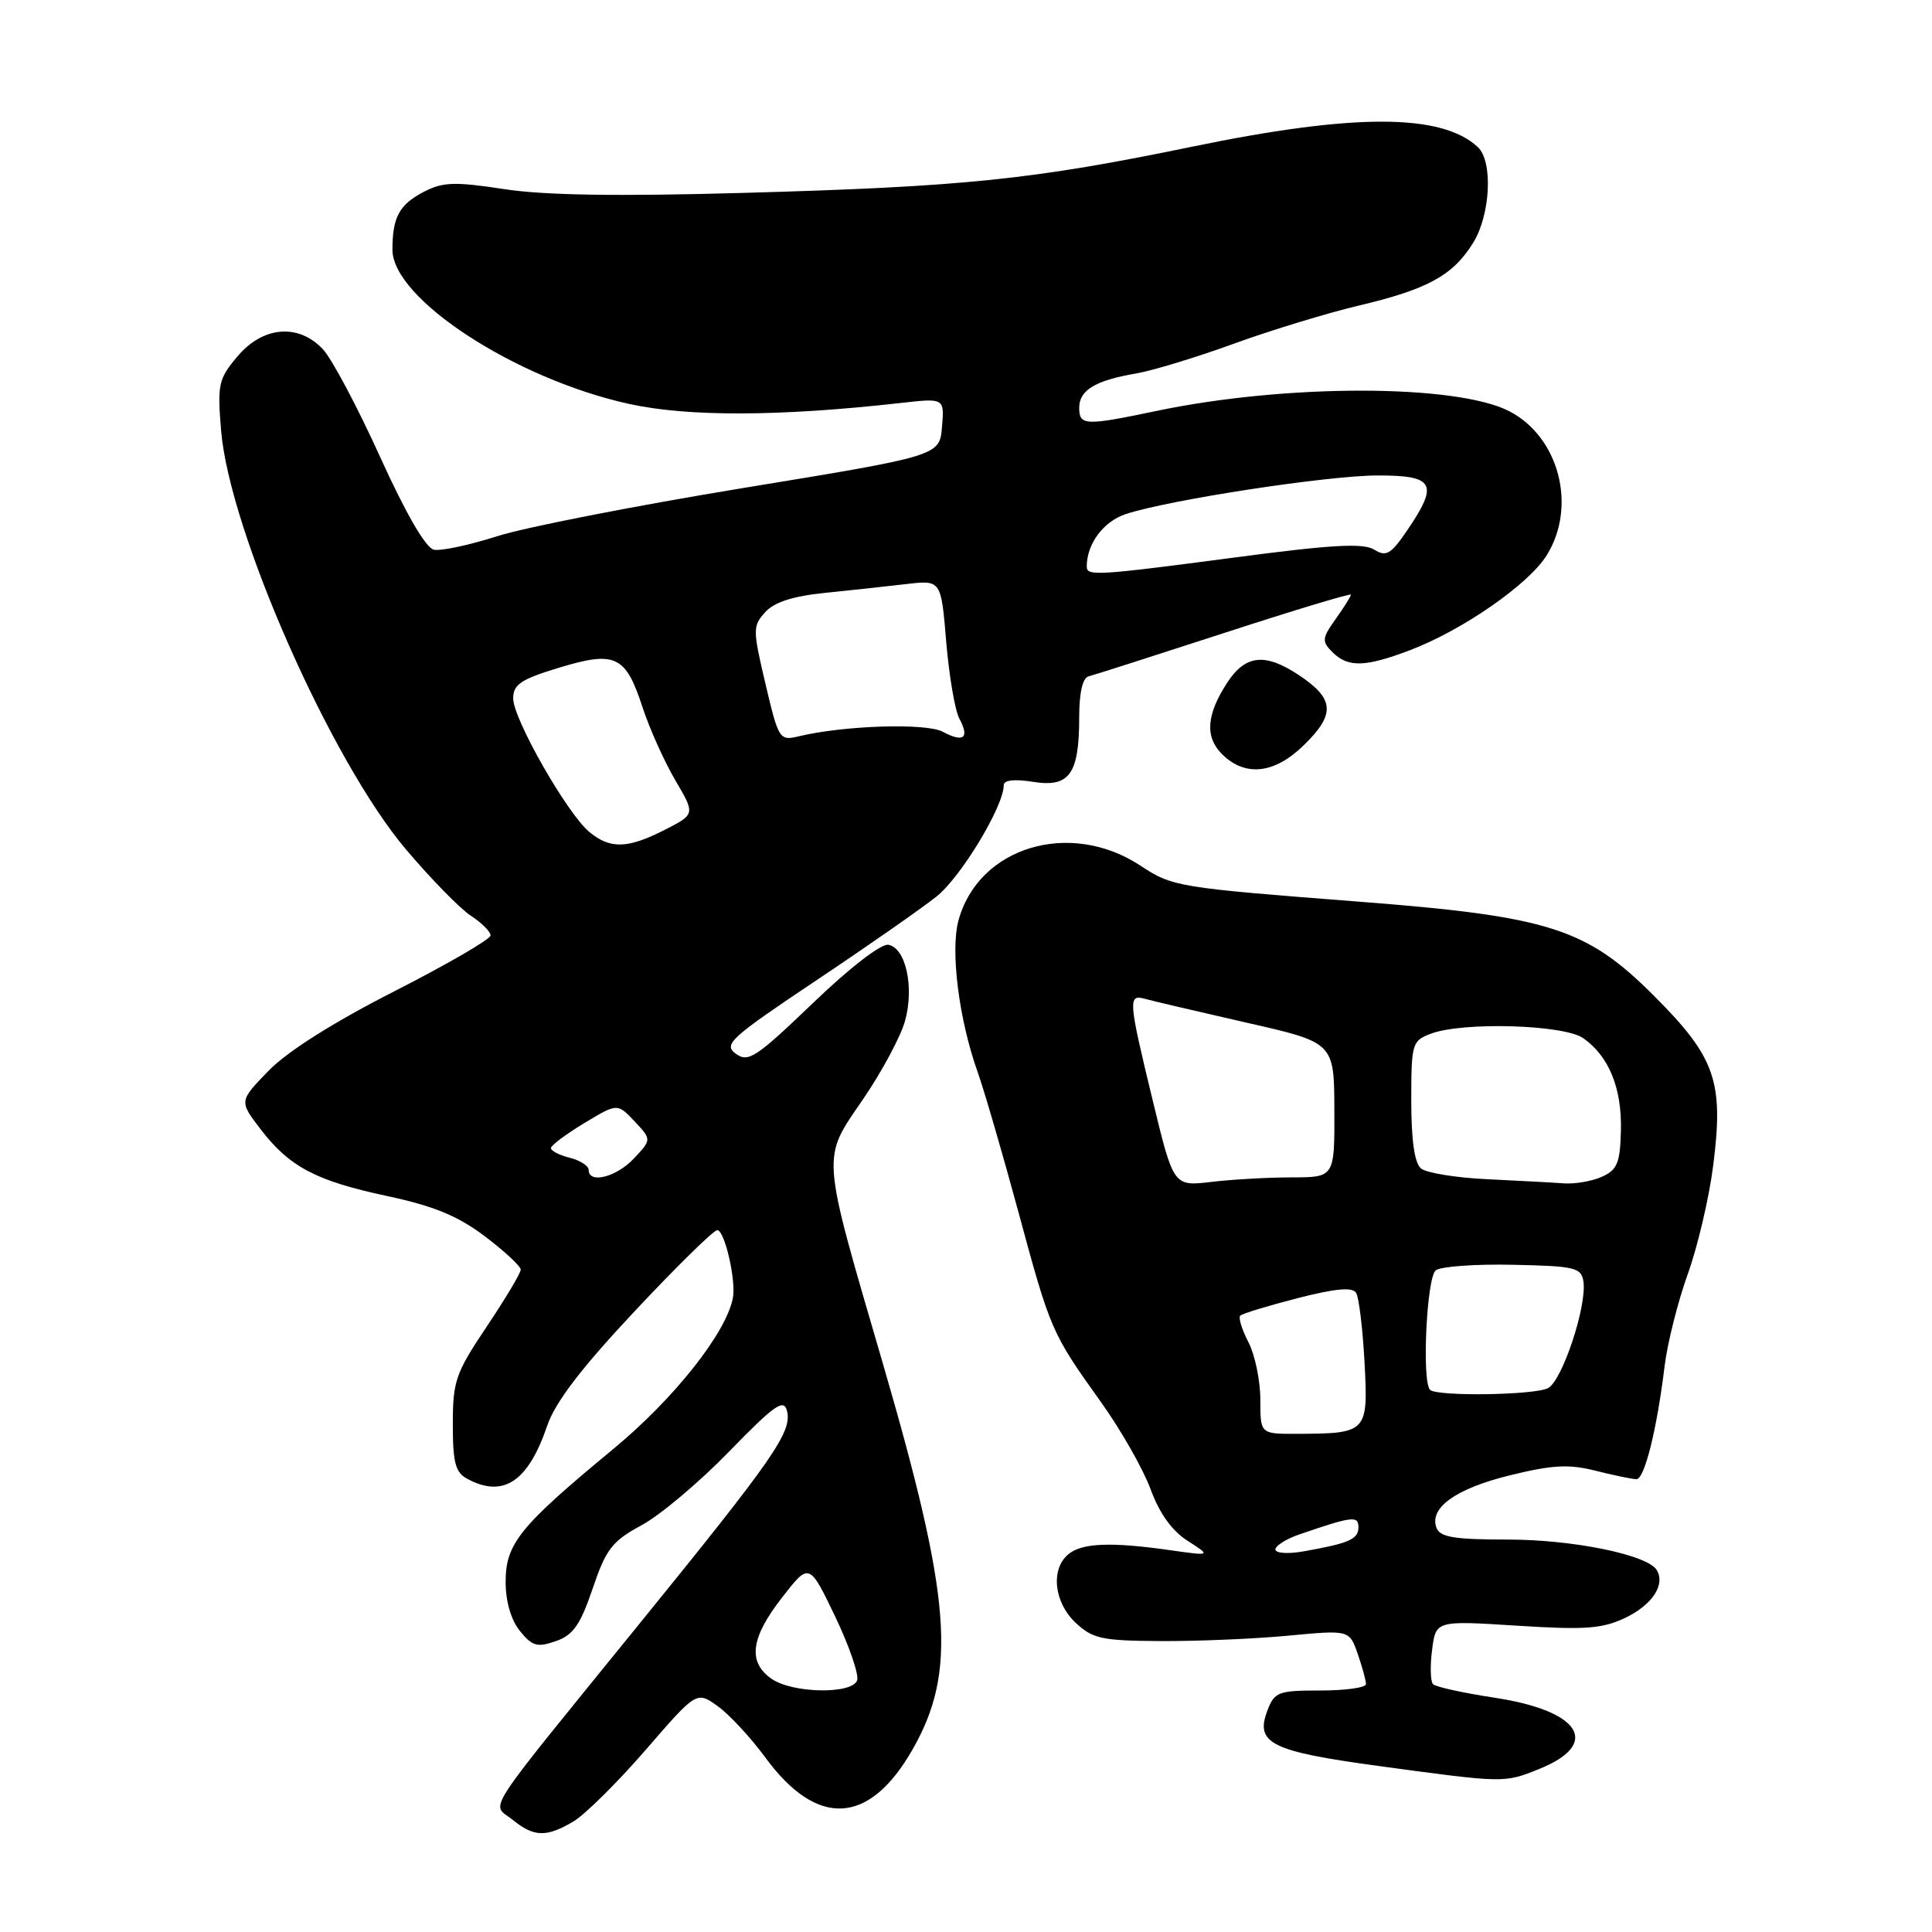 <?xml version="1.0" encoding="UTF-8" standalone="no"?>
<!DOCTYPE svg PUBLIC "-//W3C//DTD SVG 1.1//EN" "http://www.w3.org/Graphics/SVG/1.1/DTD/svg11.dtd" >
<svg xmlns="http://www.w3.org/2000/svg" xmlns:xlink="http://www.w3.org/1999/xlink" version="1.1" viewBox="0 0 256 256">
 <g >
 <path fill="currentColor"
d=" M 75.97 241.36 C 77.50 240.46 81.80 236.20 85.53 231.90 C 92.30 224.08 92.30 224.08 95.08 226.06 C 96.60 227.14 99.46 230.22 101.42 232.89 C 108.28 242.24 115.18 241.86 120.91 231.83 C 126.83 221.47 126.09 211.93 116.96 180.59 C 108.73 152.38 108.83 153.73 114.36 145.65 C 116.87 141.98 119.38 137.29 119.94 135.22 C 121.15 130.74 120.02 125.63 117.72 125.19 C 116.77 125.00 112.60 128.22 107.71 132.92 C 100.16 140.16 99.15 140.83 97.49 139.62 C 95.82 138.39 96.75 137.54 108.08 129.96 C 114.91 125.40 122.13 120.36 124.12 118.77 C 127.35 116.18 133.00 106.83 133.00 104.05 C 133.00 103.36 134.40 103.20 136.90 103.60 C 141.72 104.37 143.00 102.57 143.00 95.03 C 143.00 91.79 143.45 89.82 144.25 89.62 C 144.94 89.45 153.04 86.85 162.25 83.86 C 171.46 80.86 179.00 78.59 179.00 78.80 C 179.00 79.02 178.10 80.46 176.99 82.01 C 175.16 84.59 175.12 84.98 176.56 86.42 C 178.62 88.47 180.89 88.41 186.84 86.15 C 193.80 83.51 202.59 77.40 204.96 73.56 C 208.98 67.07 206.58 57.90 199.99 54.49 C 192.97 50.87 170.34 50.85 153.15 54.47 C 143.80 56.43 143.00 56.40 143.00 54.04 C 143.00 51.70 145.11 50.42 150.52 49.49 C 152.71 49.12 158.55 47.34 163.50 45.54 C 168.45 43.74 175.88 41.48 180.00 40.50 C 189.16 38.34 192.52 36.50 195.19 32.19 C 197.51 28.44 197.85 21.37 195.81 19.48 C 191.00 15.02 179.43 15.00 158.00 19.43 C 136.79 23.81 127.79 24.74 98.50 25.56 C 81.87 26.03 72.14 25.88 66.81 25.06 C 60.27 24.06 58.69 24.11 56.19 25.40 C 52.91 27.10 52.00 28.77 52.00 33.08 C 52.00 39.59 68.28 50.21 83.35 53.52 C 91.19 55.24 103.26 55.20 119.32 53.40 C 125.14 52.74 125.14 52.74 124.82 56.57 C 124.50 60.40 124.50 60.40 98.50 64.66 C 84.20 67.01 69.51 69.88 65.85 71.06 C 62.19 72.23 58.44 73.03 57.50 72.84 C 56.42 72.63 53.80 68.10 50.36 60.53 C 47.37 53.94 43.97 47.53 42.79 46.28 C 39.54 42.82 34.84 43.22 31.46 47.23 C 28.94 50.22 28.79 50.93 29.30 57.08 C 30.42 70.38 43.86 100.83 53.80 112.56 C 57.09 116.45 60.96 120.40 62.39 121.34 C 63.83 122.28 65.00 123.45 65.00 123.95 C 65.00 124.45 59.26 127.78 52.25 131.35 C 44.15 135.48 38.07 139.32 35.59 141.88 C 31.69 145.90 31.69 145.90 34.46 149.54 C 38.32 154.60 41.82 156.46 51.29 158.48 C 57.50 159.81 60.66 161.11 64.25 163.82 C 66.86 165.80 69.00 167.78 69.00 168.24 C 69.00 168.69 66.97 172.08 64.50 175.77 C 60.37 181.93 60.00 182.99 60.00 188.70 C 60.00 193.84 60.34 195.11 61.93 195.96 C 66.71 198.52 69.98 196.34 72.51 188.91 C 73.57 185.80 77.00 181.31 84.09 173.75 C 89.63 167.84 94.56 163.00 95.04 163.00 C 96.02 163.00 97.56 169.69 97.11 172.00 C 96.20 176.66 89.30 185.36 81.24 192.02 C 68.86 202.25 67.00 204.54 67.00 209.60 C 67.00 212.21 67.71 214.66 68.90 216.12 C 70.52 218.13 71.19 218.32 73.65 217.46 C 75.95 216.66 76.89 215.32 78.53 210.49 C 80.31 205.24 81.10 204.22 85.03 202.09 C 87.49 200.76 92.71 196.36 96.63 192.32 C 102.59 186.19 103.85 185.30 104.27 186.91 C 105.00 189.70 102.68 193.05 84.66 215.24 C 63.49 241.33 65.09 238.85 67.91 241.12 C 70.75 243.43 72.39 243.48 75.97 241.36 Z  M 203.90 234.42 C 212.22 231.09 209.48 226.68 198.00 224.95 C 193.88 224.32 190.22 223.52 189.88 223.16 C 189.54 222.80 189.48 220.75 189.76 218.62 C 190.25 214.73 190.25 214.73 201.00 215.41 C 210.07 215.99 212.30 215.82 215.36 214.37 C 218.93 212.66 220.71 209.96 219.52 208.03 C 218.27 206.01 208.42 204.00 199.79 204.00 C 192.75 204.00 190.82 203.69 190.35 202.46 C 189.33 199.80 192.90 197.24 200.10 195.48 C 205.73 194.10 207.88 193.98 211.46 194.89 C 213.90 195.50 216.32 196.00 216.84 196.00 C 217.91 196.00 219.56 189.36 220.57 181.00 C 220.94 177.97 222.32 172.50 223.63 168.84 C 224.95 165.18 226.47 158.70 227.01 154.43 C 228.42 143.27 227.32 140.11 219.12 131.91 C 210.20 122.99 205.26 121.42 180.00 119.47 C 156.02 117.61 155.37 117.51 151.11 114.70 C 141.77 108.55 129.63 112.22 127.00 121.98 C 125.91 126.03 127.07 135.16 129.57 142.13 C 130.42 144.53 132.84 152.83 134.94 160.58 C 139.20 176.32 139.31 176.59 145.93 185.85 C 148.55 189.51 151.48 194.68 152.46 197.33 C 153.62 200.52 155.30 202.85 157.37 204.17 C 160.50 206.18 160.50 206.18 155.00 205.40 C 147.19 204.29 143.37 204.45 141.57 205.94 C 139.18 207.92 139.65 212.32 142.53 215.03 C 144.78 217.14 146.01 217.41 153.78 217.45 C 158.58 217.48 166.17 217.16 170.65 216.74 C 178.79 215.97 178.79 215.97 179.90 219.13 C 180.50 220.87 181.00 222.68 181.00 223.15 C 181.00 223.62 178.29 224.00 174.98 224.00 C 169.36 224.00 168.88 224.18 167.93 226.67 C 166.29 231.01 168.41 232.06 182.66 234.00 C 199.34 236.27 199.29 236.27 203.90 234.42 Z  M 172.70 98.80 C 177.00 94.64 176.86 92.60 172.07 89.43 C 167.63 86.49 165.04 86.76 162.63 90.43 C 159.86 94.67 159.63 97.63 161.91 99.91 C 164.96 102.96 168.83 102.56 172.70 98.80 Z  M 102.22 222.44 C 99.05 220.22 99.47 217.01 103.62 211.69 C 107.23 207.04 107.23 207.04 110.66 214.19 C 112.54 218.12 113.85 221.94 113.57 222.67 C 112.86 224.53 104.98 224.38 102.22 222.44 Z  M 78.00 155.02 C 78.00 154.48 76.88 153.76 75.50 153.41 C 74.12 153.07 73.00 152.49 73.00 152.13 C 73.00 151.78 74.98 150.29 77.40 148.83 C 81.81 146.17 81.81 146.17 84.08 148.58 C 86.35 151.00 86.35 151.00 84.00 153.50 C 81.67 155.98 78.00 156.91 78.00 155.02 Z  M 78.10 110.25 C 75.17 107.83 68.00 95.27 68.00 92.55 C 68.00 90.69 69.01 90.01 74.09 88.47 C 81.56 86.21 82.90 86.85 85.15 93.75 C 86.06 96.53 88.00 100.85 89.46 103.35 C 92.13 107.89 92.13 107.89 88.10 109.95 C 83.18 112.46 80.86 112.53 78.10 110.25 Z  M 101.43 90.62 C 99.73 83.41 99.73 82.96 101.40 81.11 C 102.60 79.78 105.07 78.99 109.32 78.56 C 112.72 78.21 117.57 77.69 120.10 77.39 C 124.70 76.85 124.70 76.85 125.38 85.06 C 125.76 89.57 126.54 94.14 127.12 95.22 C 128.50 97.80 127.69 98.44 124.92 96.96 C 122.71 95.78 111.84 96.12 105.86 97.56 C 103.28 98.18 103.17 98.00 101.43 90.62 Z  M 144.00 75.07 C 144.00 72.06 146.22 69.08 149.19 68.11 C 155.02 66.21 175.98 63.00 182.60 63.00 C 190.07 63.00 190.66 64.10 186.47 70.26 C 184.29 73.46 183.68 73.82 182.09 72.83 C 180.67 71.94 176.52 72.16 163.84 73.84 C 145.26 76.29 144.00 76.36 144.00 75.07 Z  M 169.00 205.31 C 169.00 204.81 170.46 203.90 172.25 203.29 C 179.22 200.90 180.00 200.81 180.00 202.37 C 180.00 203.95 178.79 204.49 172.75 205.56 C 170.68 205.93 169.00 205.82 169.00 205.31 Z  M 167.00 185.45 C 167.00 182.95 166.29 179.53 165.43 177.86 C 164.56 176.18 164.07 174.60 164.34 174.33 C 164.60 174.06 168.01 173.03 171.91 172.02 C 176.98 170.72 179.20 170.52 179.69 171.31 C 180.07 171.92 180.57 176.09 180.81 180.57 C 181.30 189.84 181.18 189.96 171.75 189.99 C 167.00 190.00 167.00 190.00 167.00 185.45 Z  M 189.49 184.16 C 188.38 183.05 189.04 169.22 190.25 168.32 C 190.94 167.81 195.55 167.48 200.50 167.59 C 208.68 167.76 209.53 167.96 209.81 169.79 C 210.30 173.01 207.02 182.92 205.13 183.93 C 203.37 184.87 190.39 185.06 189.49 184.16 Z  M 152.75 145.85 C 149.50 132.45 149.44 131.71 151.75 132.36 C 152.71 132.63 158.74 134.04 165.14 135.50 C 176.78 138.14 176.78 138.14 176.81 147.07 C 176.84 156.00 176.84 156.00 171.17 156.01 C 168.05 156.01 163.25 156.28 160.50 156.61 C 155.50 157.20 155.50 157.20 152.75 145.85 Z  M 197.04 156.25 C 192.94 156.06 189.01 155.42 188.29 154.83 C 187.43 154.12 187.00 151.10 187.00 145.85 C 187.00 138.29 187.11 137.91 189.57 136.98 C 193.78 135.37 207.22 135.76 209.78 137.56 C 213.18 139.94 214.91 144.16 214.78 149.76 C 214.68 154.07 214.31 155.00 212.28 155.92 C 210.98 156.51 208.69 156.91 207.20 156.80 C 205.72 156.69 201.15 156.45 197.04 156.25 Z "/>
</g>
</svg>
